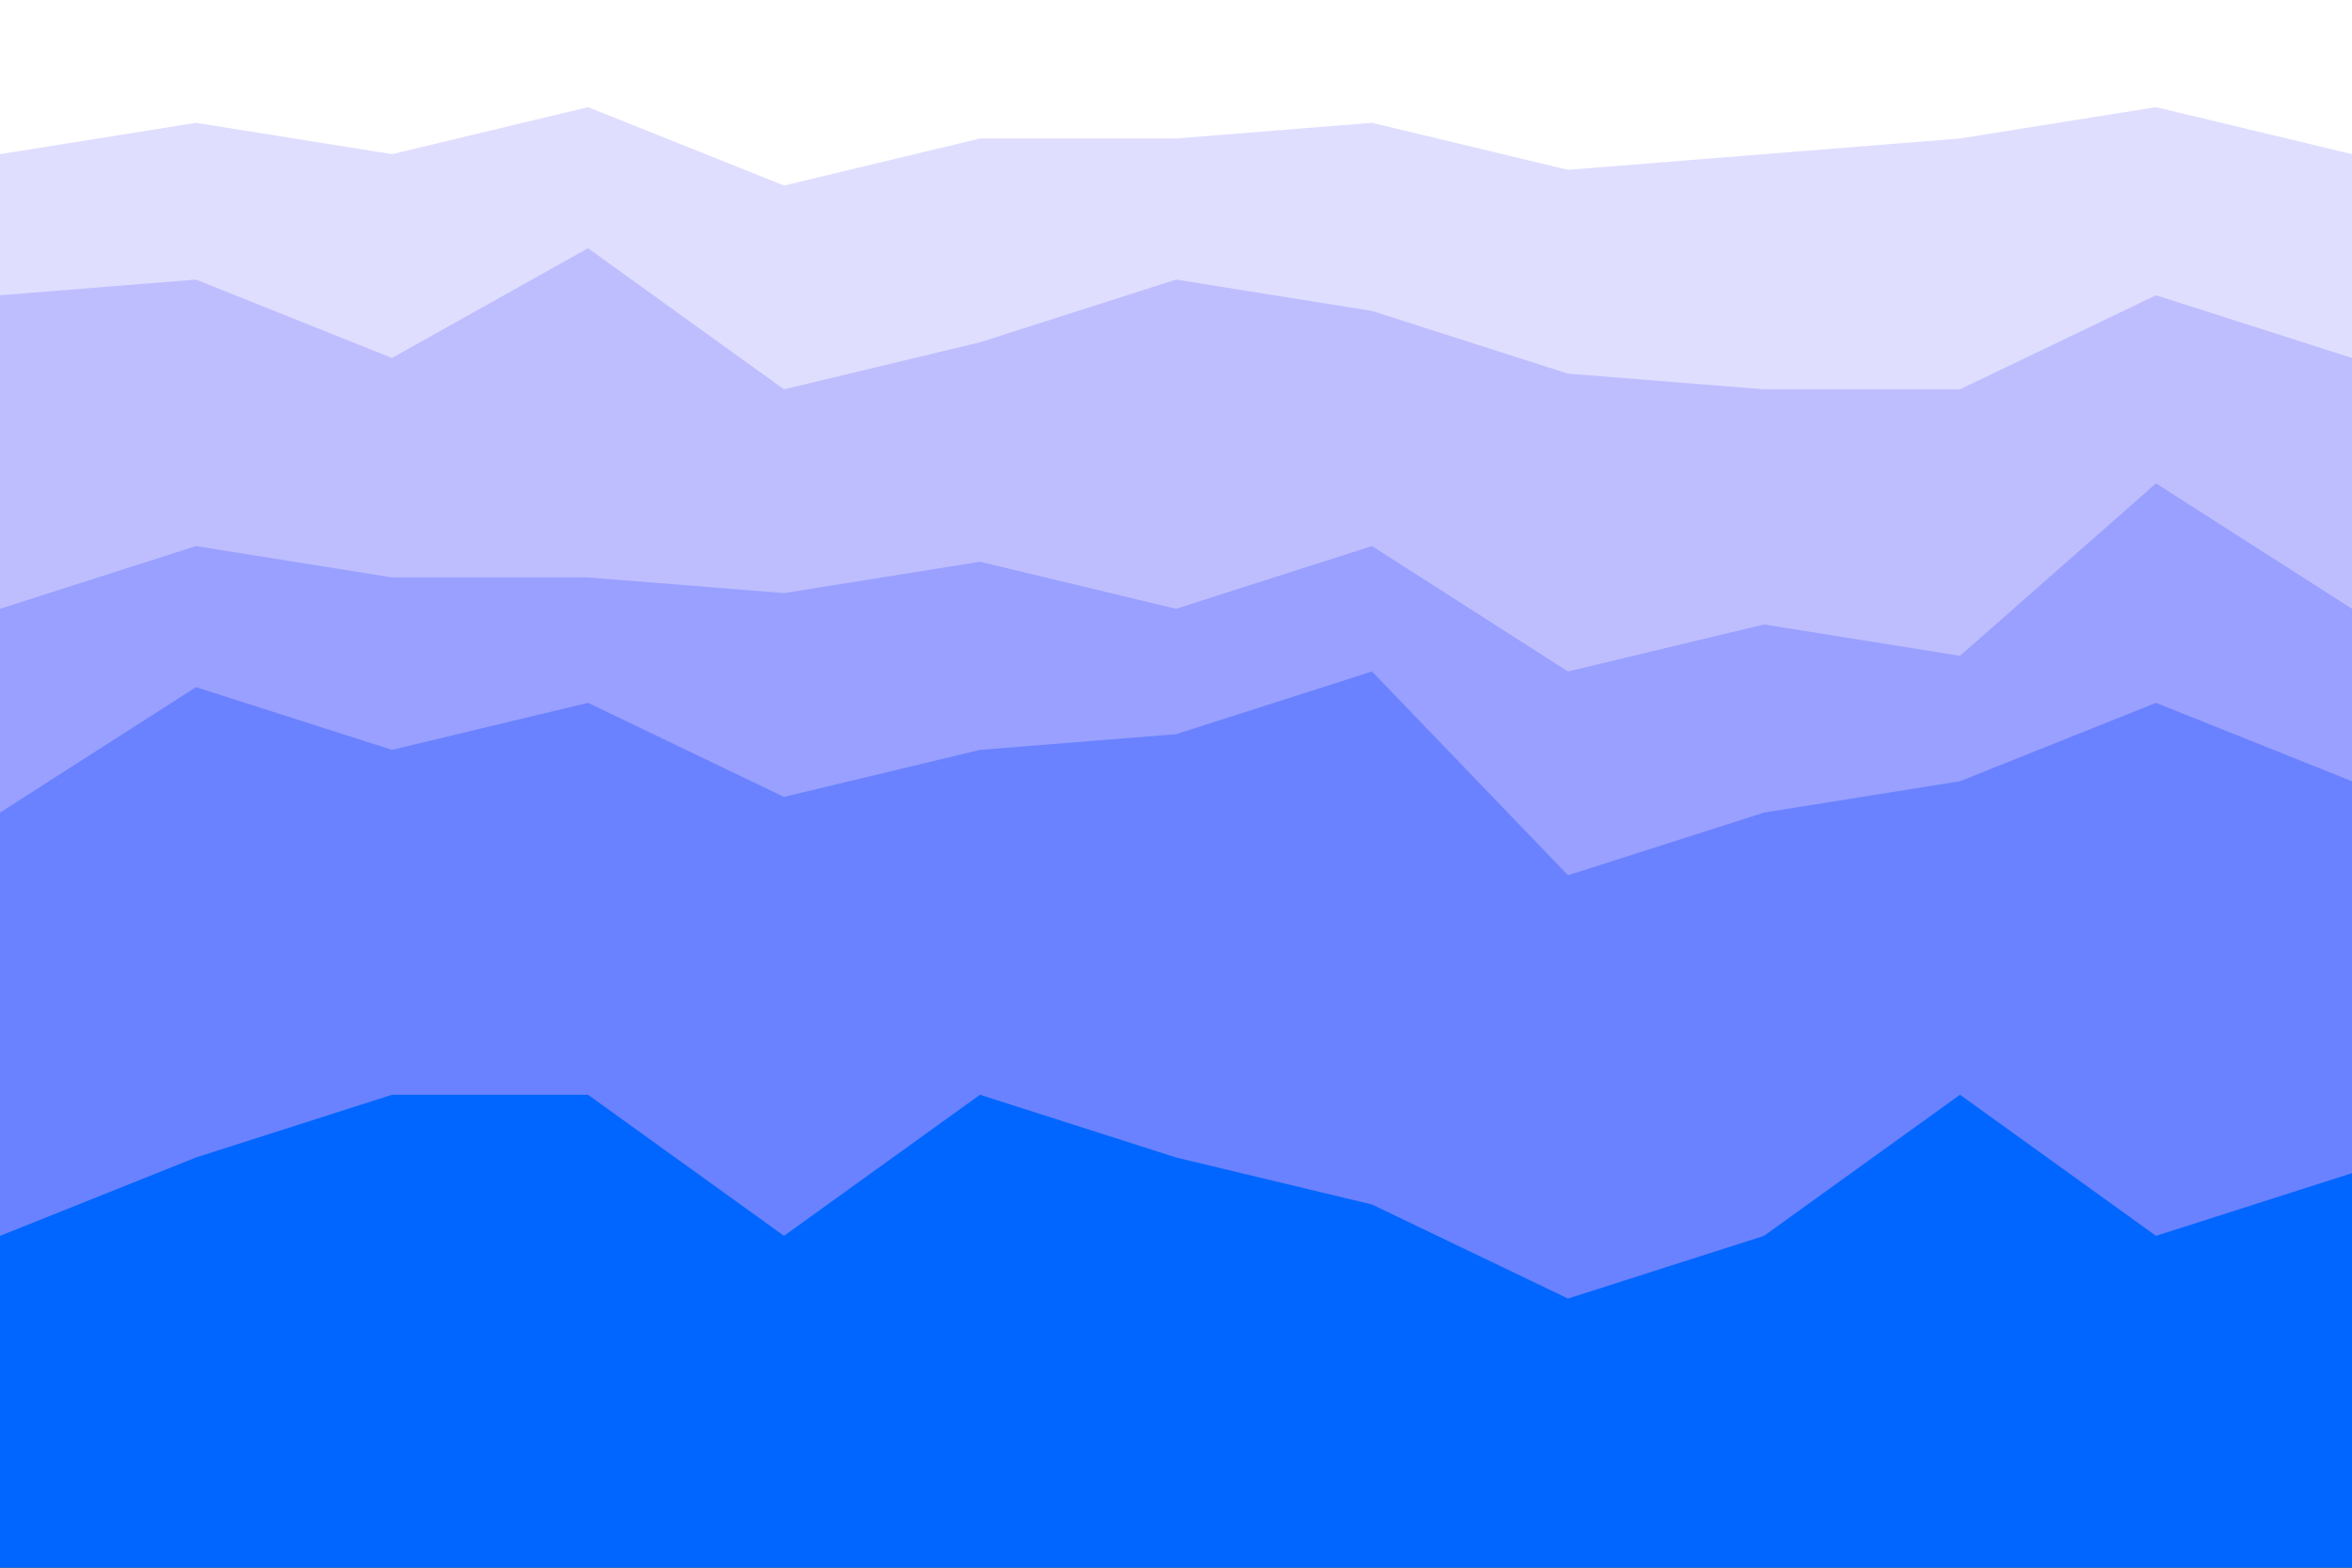 <svg id="visual" viewBox="0 0 900 600" width="900" height="600" xmlns="http://www.w3.org/2000/svg" xmlns:xlink="http://www.w3.org/1999/xlink" version="1.1"><rect x="0" y="0" width="900" height="600" fill="#333333" stroke="none"/><path d="M0 61L75 49L150 61L225 43L300 73L375 55L450 55L525 49L600 67L675 61L750 55L825 43L900 61L900 0L825 0L750 0L675 0L600 0L525 0L450 0L375 0L300 0L225 0L150 0L75 0L0 0Z" fill="#ffffff"></path><path d="M0 115L75 109L150 139L225 97L300 151L375 133L450 109L525 121L600 145L675 151L750 151L825 115L900 139L900 59L825 41L750 53L675 59L600 65L525 47L450 53L375 53L300 71L225 41L150 59L75 47L0 59Z" fill="#e0deff"></path><path d="M0 235L75 211L150 223L225 223L300 229L375 217L450 235L525 211L600 259L675 241L750 253L825 187L900 235L900 137L825 113L750 149L675 149L600 143L525 119L450 107L375 131L300 149L225 95L150 137L75 107L0 113Z" fill="#bebeff"></path><path d="M0 313L75 265L150 289L225 271L300 307L375 289L450 283L525 259L600 337L675 313L750 301L825 271L900 301L900 233L825 185L750 251L675 239L600 257L525 209L450 233L375 215L300 227L225 221L150 221L75 209L0 233Z" fill="#99a0ff"></path><path d="M0 475L75 445L150 421L225 421L300 475L375 421L450 445L525 463L600 499L675 475L750 421L825 475L900 451L900 299L825 269L750 299L675 311L600 335L525 257L450 281L375 287L300 305L225 269L150 287L75 263L0 311Z" fill="#6a82ff"></path><path d="M0 601L75 601L150 601L225 601L300 601L375 601L450 601L525 601L600 601L675 601L750 601L825 601L900 601L900 449L825 473L750 419L675 473L600 497L525 461L450 443L375 419L300 473L225 419L150 419L75 443L0 473Z" fill="#0066ff"></path></svg>